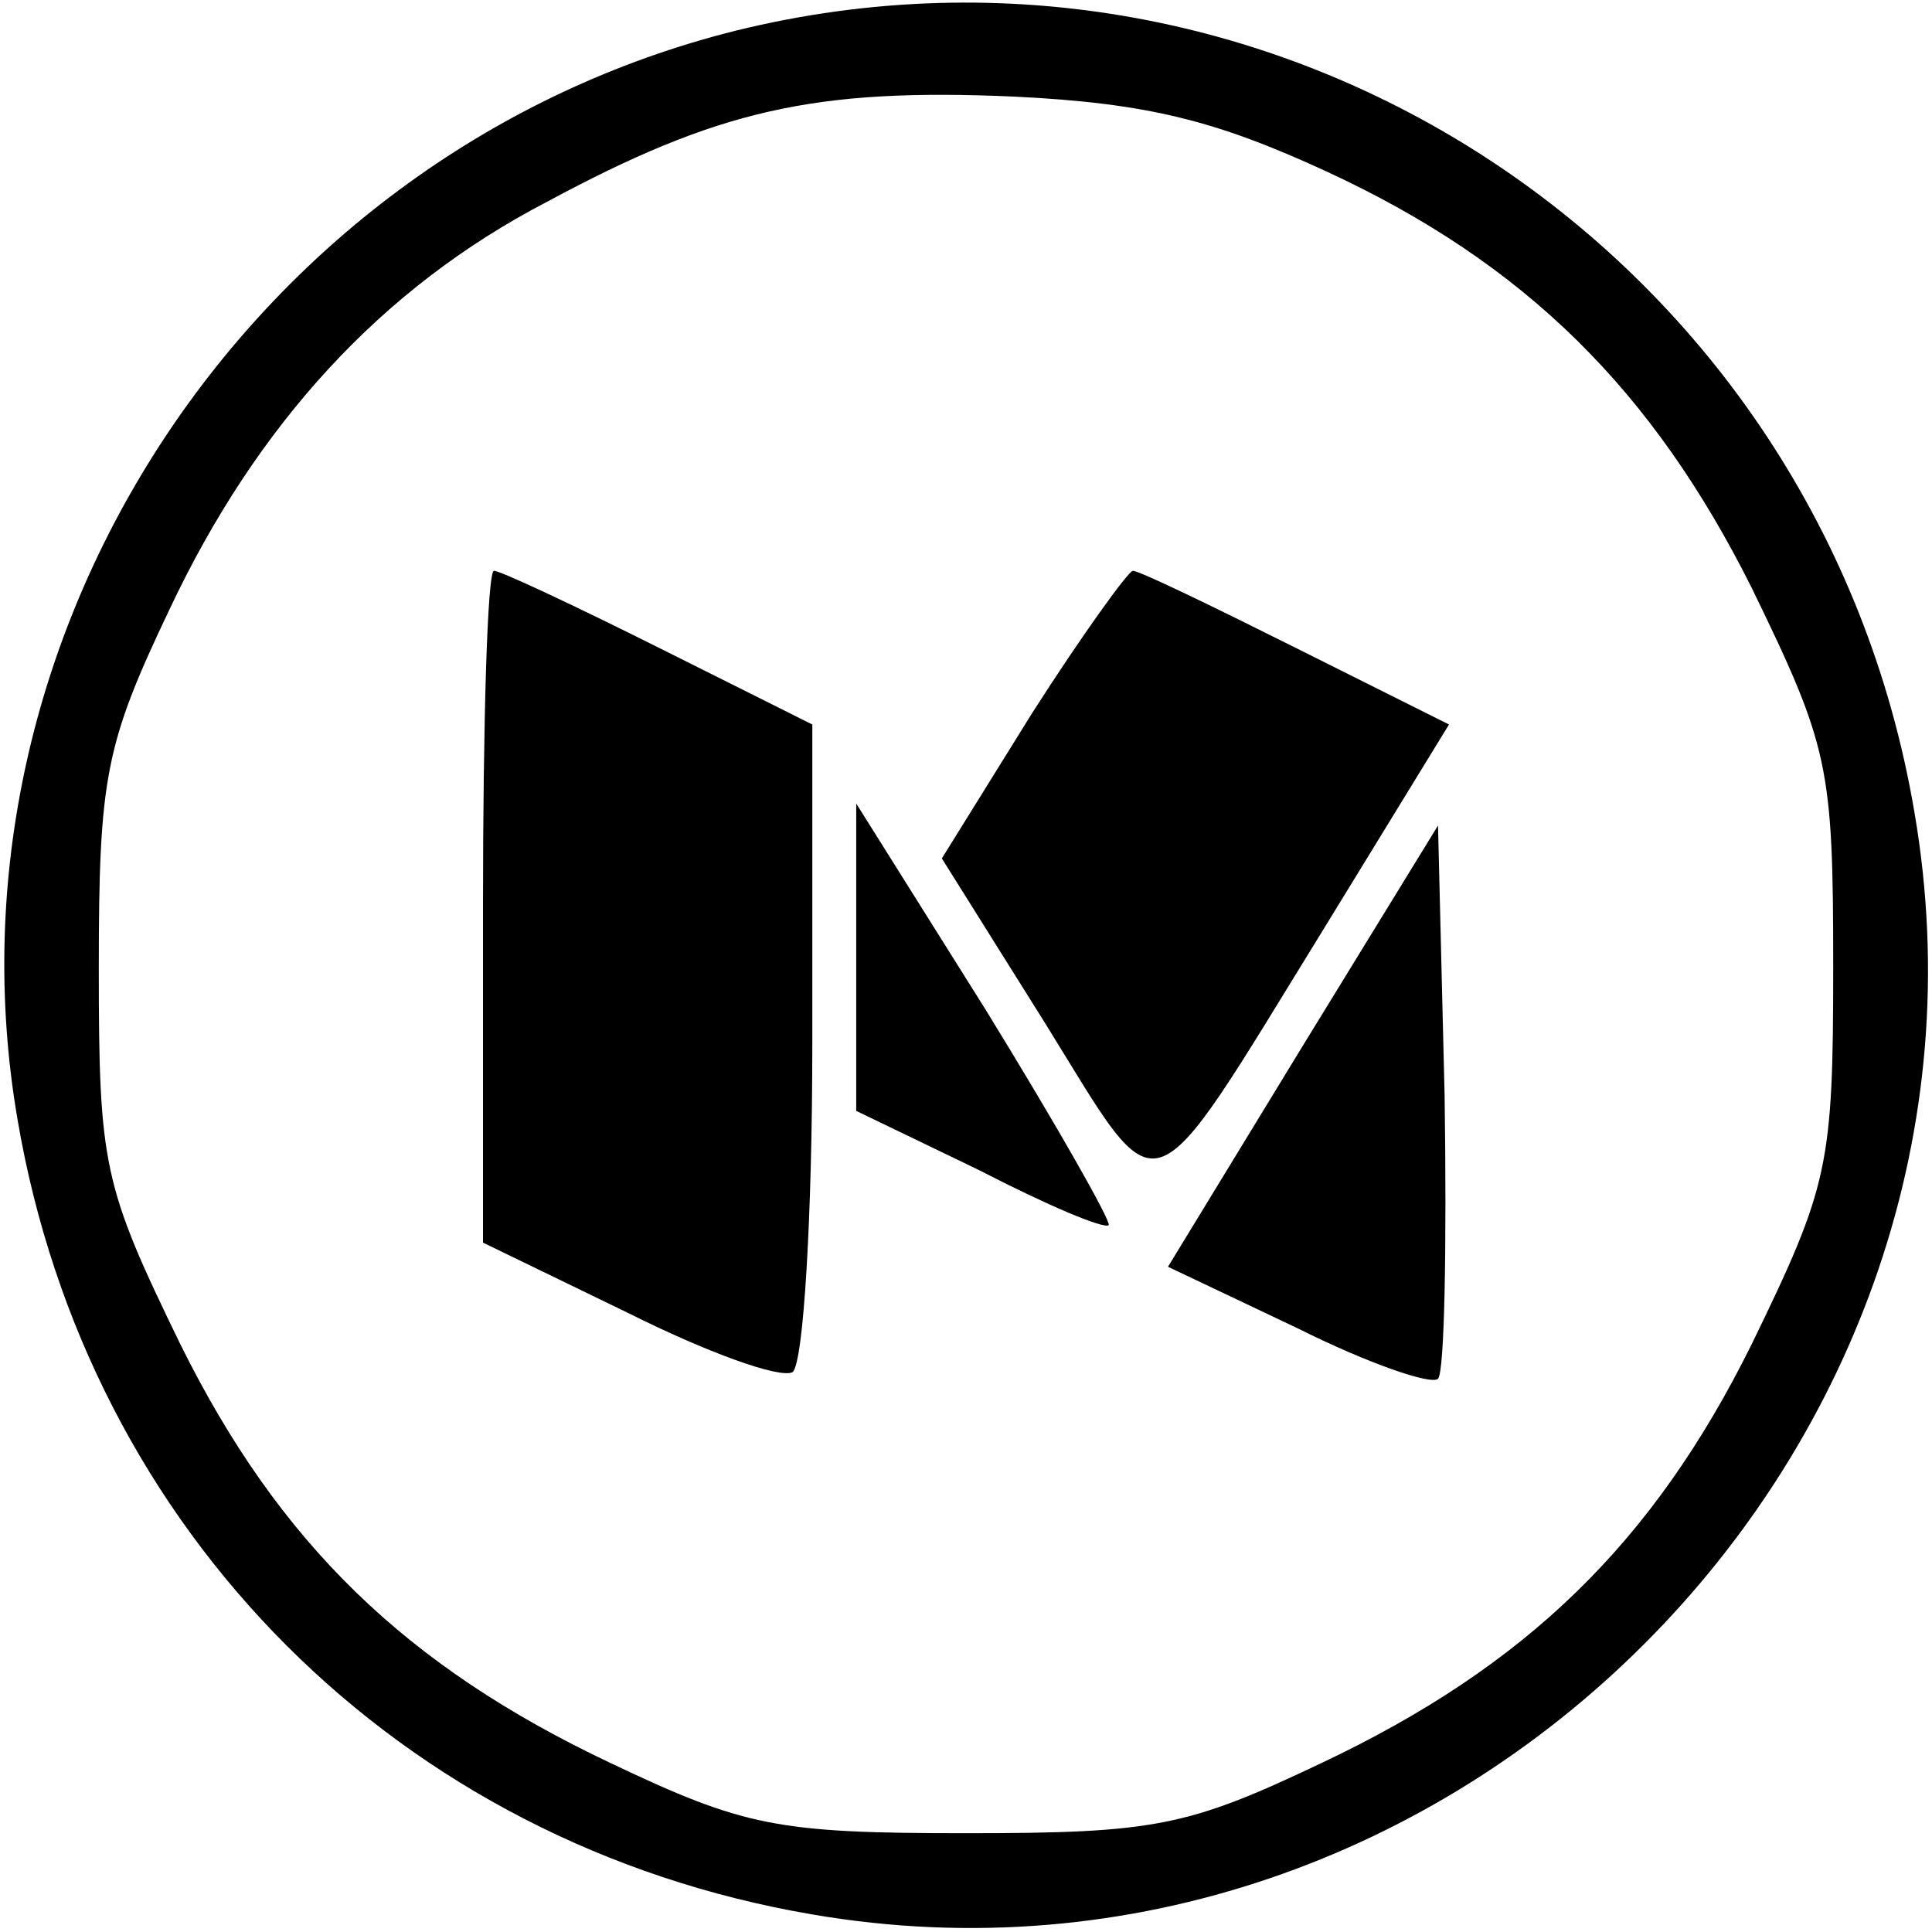 <?xml version="1.0" standalone="no"?>
<!DOCTYPE svg PUBLIC "-//W3C//DTD SVG 20010904//EN"
 "http://www.w3.org/TR/2001/REC-SVG-20010904/DTD/svg10.dtd">
<svg version="1.0" xmlns="http://www.w3.org/2000/svg"
 width="88pt" height="88pt" viewBox="0 0 88 88"
 preserveAspectRatio="xMidYMid meet">

<g transform="translate(0,88) scale(0.1,-0.1)"
fill="#000000" stroke="none">
<path d="M335 866 c-220 -55 -365 -275 -327 -496 32 -188 174 -330 362 -362
291 -50 552 211 502 502 -43 254 -290 417 -537 356z m269 -64 c91 -42 149
-100 194 -190 35 -72 37 -81 37 -172 0 -91 -2 -100 -37 -172 -45 -91 -103
-147 -196 -191 -61 -29 -76 -32 -162 -32 -86 0 -101 3 -162 32 -93 44 -151
100 -196 191 -35 72 -37 81 -37 171 0 87 3 102 32 163 40 85 97 147 172 186
78 42 122 52 213 48 61 -3 92 -11 142 -34z"/>
<path d="M220 467 l0 -153 66 -32 c36 -18 69 -30 75 -27 5 4 9 71 9 150 l0
145 -70 35 c-38 19 -72 35 -75 35 -3 0 -5 -69 -5 -153z"/>
<path d="M470 555 l-41 -66 47 -75 c54 -87 45 -90 127 43 l57 93 -70 35 c-38
19 -71 35 -74 35 -2 0 -23 -29 -46 -65z"/>
<path d="M390 444 l0 -70 56 -27 c31 -16 57 -27 59 -25 1 2 -24 46 -56 98
l-59 94 0 -70z"/>
<path d="M593 403 l-61 -100 59 -28 c32 -16 61 -26 64 -23 3 3 4 61 3 129 l-3
123 -62 -101z"/>
</g>
</svg>
